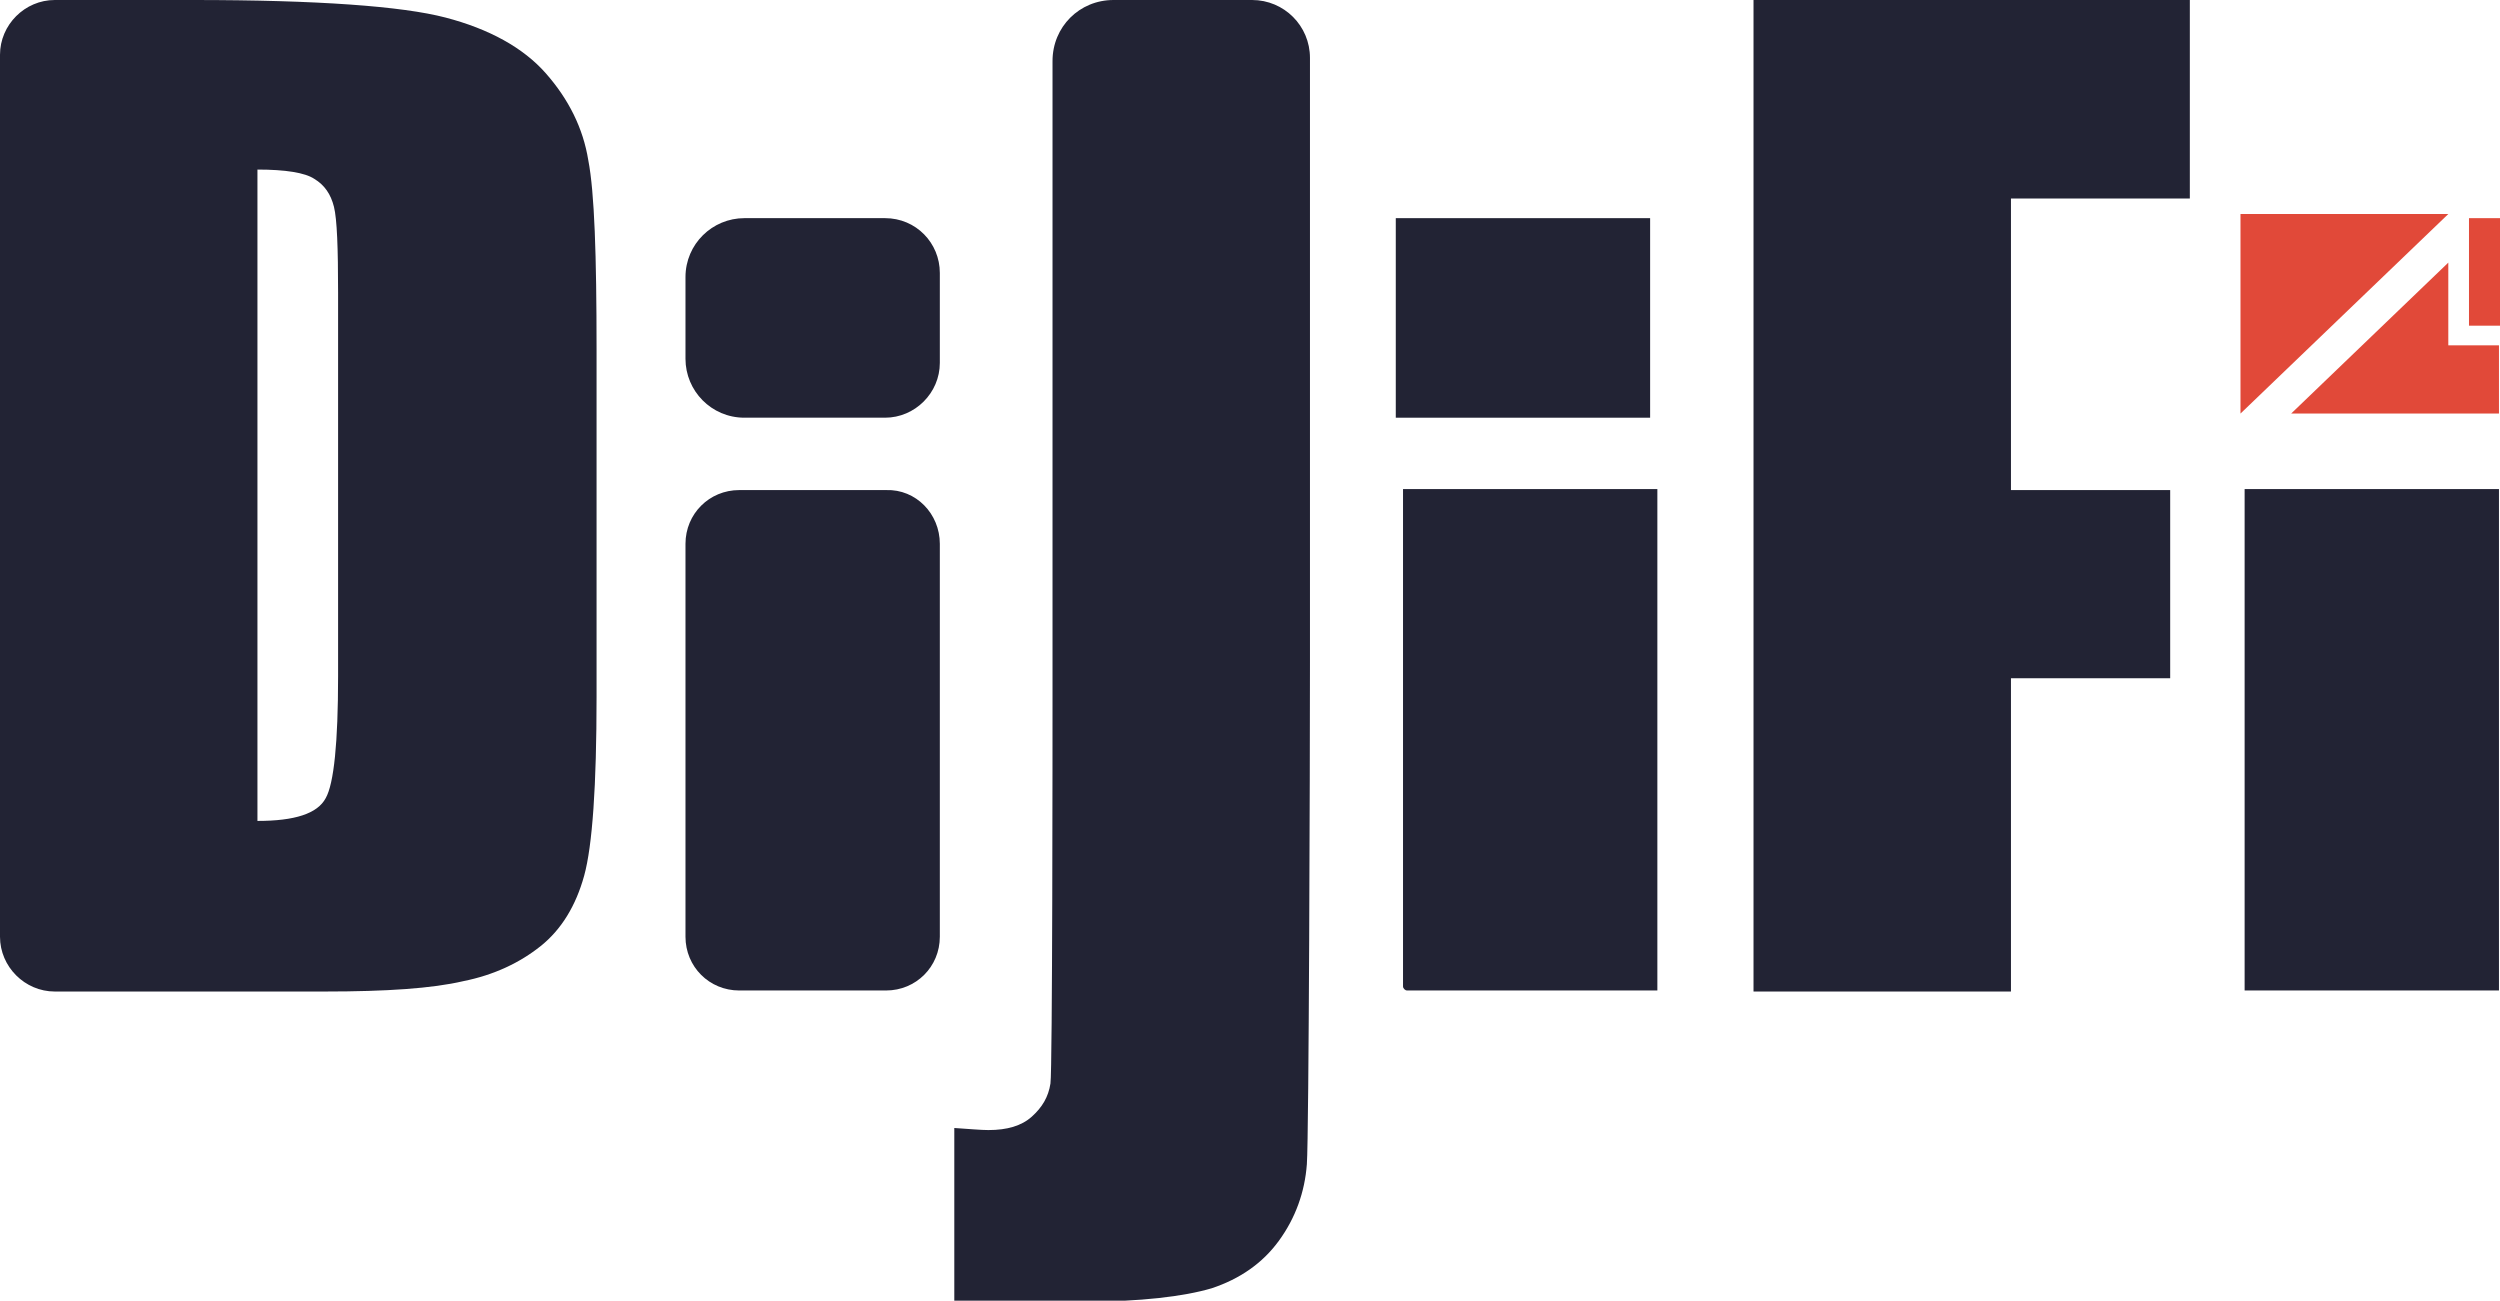 <!-- Generator: Adobe Illustrator 18.0.0, SVG Export Plug-In  -->
<svg version="1.1"
	 xmlns="http://www.w3.org/2000/svg" xmlns:xlink="http://www.w3.org/1999/xlink" xmlns:a="http://ns.adobe.com/AdobeSVGViewerExtensions/3.0/"
	 x="0px" y="0px" width="241.8px" height="125.8px" viewBox="0 0 241.8 125.8" enable-background="new 0 0 241.8 125.8"
	 xml:space="preserve">
<defs>
</defs>
<path fill="#222334" d="M0,5.3C0,2.4,2.4,0,5.3,0h13.4c12,0,20.2,0.6,24.4,1.7c4.2,1.1,7.5,2.9,9.7,5.4c2.2,2.5,3.6,5.3,4.1,8.4
	c0.6,3.1,0.8,9.2,0.8,18.3v33.6c0,8.6-0.4,14.4-1.2,17.3c-0.8,2.9-2.2,5.2-4.2,6.8c-2,1.6-4.5,2.8-7.5,3.4c-3,0.7-7.4,1-13.4,1H5.3
	c-2.9,0-5.3-2.4-5.3-5.3V5.3z M24.9,16.4v63c3.6,0,5.8-0.7,6.6-2.2c0.8-1.4,1.2-5.4,1.2-11.8V28.3c0-4.3-0.1-7.1-0.4-8.3
	c-0.3-1.2-0.9-2.1-1.9-2.7C29.5,16.7,27.6,16.4,24.9,16.4z"/>
<path fill="#222334" d="M90.9,52.6v38c0,2.9-2.3,5.2-5.2,5.2H71.5c-2.9,0-5.2-2.3-5.2-5.2v-38c0-2.9,2.3-5.2,5.2-5.2h14.2
	C88.6,47.3,90.9,49.7,90.9,52.6z"/>
<path fill="#222334" d="M121.1,0c3.1,0,5.6,2.5,5.6,5.6v58.5c0,9.6-0.1,45.8-0.3,48.5c-0.2,2.7-1.1,5.2-2.7,7.4
	c-1.6,2.2-3.8,3.7-6.5,4.6c-2.7,0.8-6.9,1.3-12.4,1.3H92.3v-16.8c1.5,0.1,2.6,0.2,3.3,0.2c1.8,0,3.2-0.4,4.2-1.3
	c1-0.9,1.6-1.9,1.8-3.2c0.2-1.3,0.2-33.7,0.2-37.3V5.9c0-3.3,2.6-5.9,5.9-5.9H121.1z"/>
<path fill="#222334" d="M135.7,47.3h24.6v48.5h-24.2c-0.2,0-0.4-0.2-0.4-0.4V47.3z"/>
<path fill="#222334" d="M169.6,0h42.2v19.2h-17.3v28.2h15.4v18.2h-15.4v30.3h-24.9V0z"/>
<path fill="#222334" d="M241.7,47.3v48.5h-24.6V47.3H241.7z"/>
<path fill="#222334" d="M90.9,26.4v8.7c0,2.9-2.4,5.3-5.3,5.3H72c-3.2,0-5.7-2.6-5.7-5.7v-7.9c0-3.2,2.6-5.7,5.7-5.7h13.6
	C88.6,21.1,90.9,23.5,90.9,26.4z"/>
<rect x="135" y="21.1" fill="#222334" width="24.6" height="19.3"/>
<polygon fill="#E14939" points="236.8,20.7 216.7,40 216.7,20.7 "/>
<g>
	<polygon fill="#E14939" points="236.8,25.4 221.6,40 241.7,40 241.7,33.4 236.8,33.4 	"/>
</g>
<rect x="238.8" y="21.1" fill="#E14939" width="3" height="10.4"/>
</svg>
